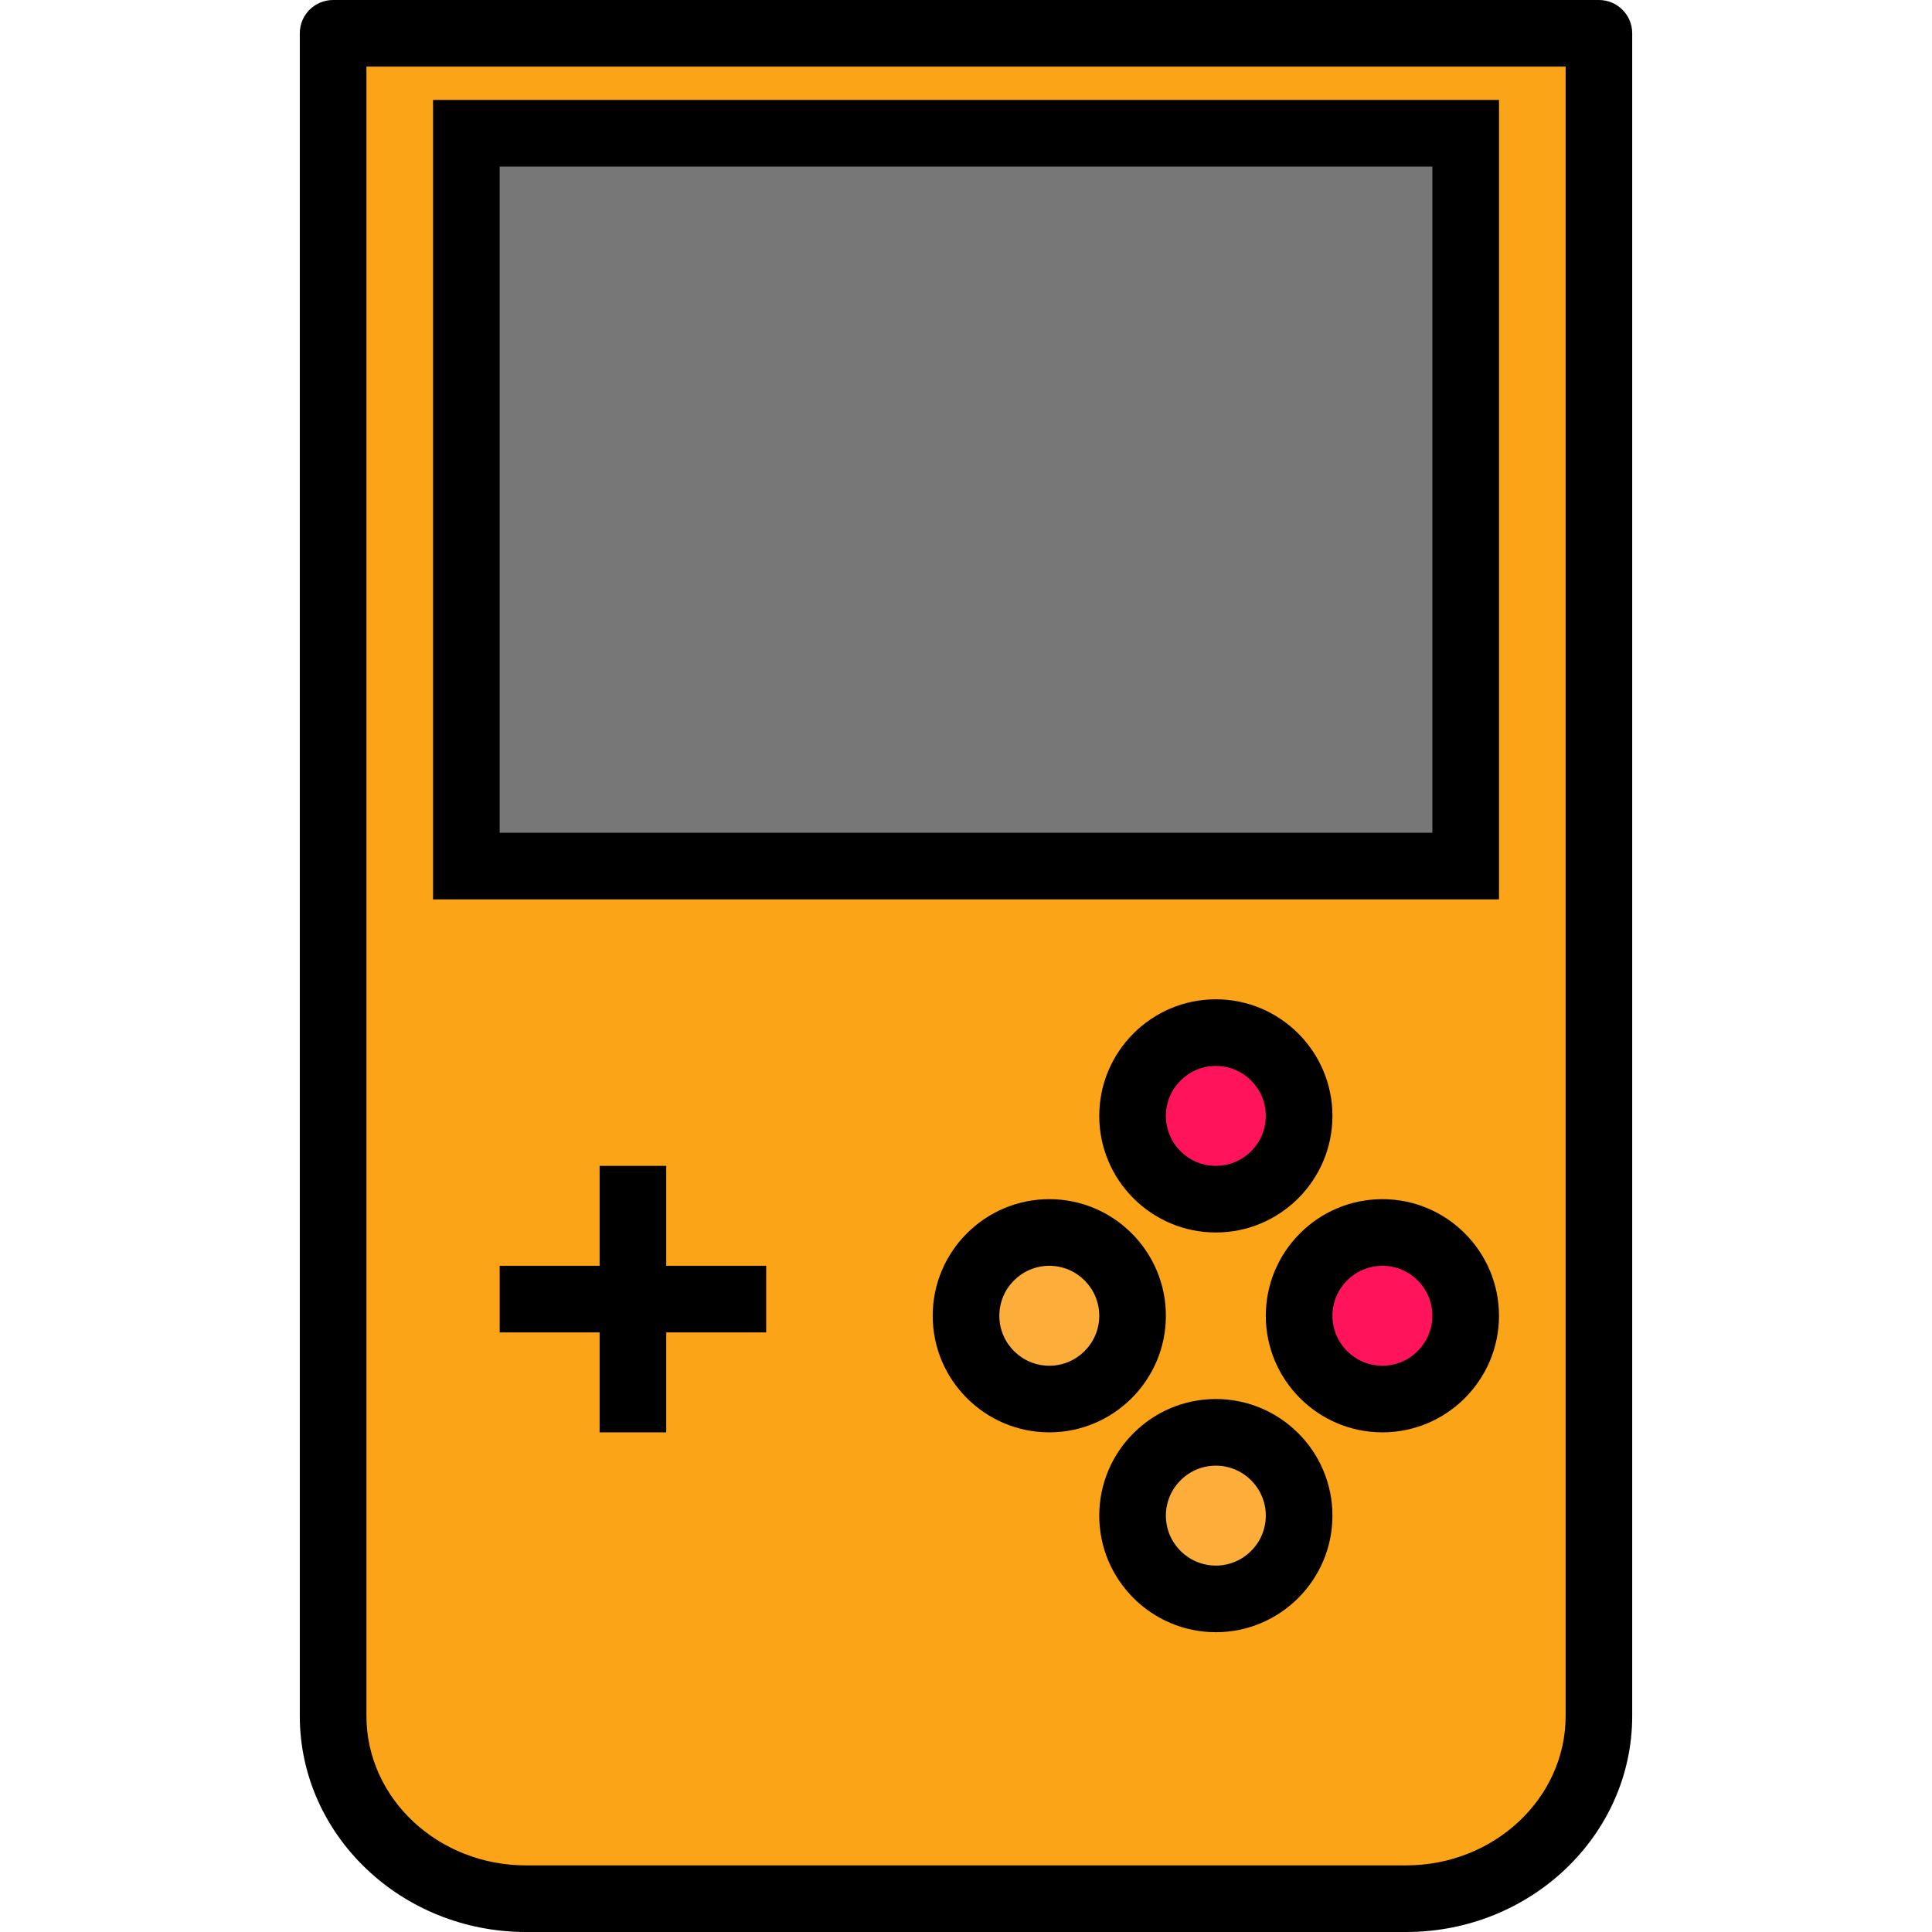 <svg xmlns="http://www.w3.org/2000/svg" version="1.1" xmlns:xlink="http://www.w3.org/1999/xlink" xmlns:svgjs="http://svgjs.com/svgjs" x="0" y="0" viewBox="0 0 197.973 197.973" style="enable-background:new 0 0 512 512" xml:space="preserve" class=""><g><path xmlns="http://www.w3.org/2000/svg" style="" d="M34.135,175.836V3.413h129.707v172.423c0,10.341-8.849,18.724-19.765,18.724H53.898  C42.984,194.56,34.135,186.177,34.135,175.836z" fill="#fca417" data-original="#feda38"/><path xmlns="http://www.w3.org/2000/svg" d="M144.077,197.973H53.898c-12.78,0-23.178-9.929-23.178-22.137V3.413C30.72,1.529,32.249,0,34.133,0H163.84  c1.884,0,3.413,1.529,3.413,3.413v172.423C167.255,188.044,156.858,197.973,144.077,197.973z M37.548,6.827v169.009  c0,8.441,7.335,15.311,16.352,15.311h90.179c9.016,0,16.352-6.868,16.352-15.311V6.827H37.548z" fill="#000000" data-original="#000000"/><rect xmlns="http://www.w3.org/2000/svg" x="61.442" y="119.467" width="6.827" height="27.307" fill="#000000" data-original="#000000"/><rect xmlns="http://www.w3.org/2000/svg" x="51.202" y="129.707" width="27.307" height="6.827" fill="#000000" data-original="#000000"/><circle xmlns="http://www.w3.org/2000/svg" style="" cx="124.588" cy="114.347" r="8.533" fill="#ff135a" data-original="#ee5281" class=""/><path xmlns="http://www.w3.org/2000/svg" d="M124.588,126.293c-6.588,0-11.947-5.361-11.947-11.947c0-6.586,5.359-11.947,11.947-11.947  c6.588,0,11.947,5.361,11.947,11.947C136.535,120.933,131.176,126.293,124.588,126.293z M124.588,109.227  c-2.823,0-5.12,2.297-5.12,5.12s2.297,5.12,5.12,5.12s5.12-2.297,5.12-5.12S127.411,109.227,124.588,109.227z" fill="#000000" data-original="#000000"/><circle xmlns="http://www.w3.org/2000/svg" style="" cx="107.522" cy="134.827" r="8.533" fill="#fcad3a" data-original="#fcad3a" class=""/><path xmlns="http://www.w3.org/2000/svg" d="M107.522,146.773c-6.588,0-11.947-5.361-11.947-11.947s5.359-11.947,11.947-11.947c6.588,0,11.947,5.361,11.947,11.947  S114.109,146.773,107.522,146.773z M107.522,129.707c-2.823,0-5.12,2.297-5.12,5.12c0,2.823,2.297,5.12,5.12,5.12  s5.12-2.297,5.12-5.12C112.642,132.004,110.345,129.707,107.522,129.707z" fill="#000000" data-original="#000000"/><circle xmlns="http://www.w3.org/2000/svg" style="" cx="141.655" cy="134.827" r="8.533" fill="#ff135a" data-original="#ee5281" class=""/><path xmlns="http://www.w3.org/2000/svg" d="M141.655,146.773c-6.588,0-11.947-5.361-11.947-11.947s5.359-11.947,11.947-11.947c6.588,0,11.947,5.361,11.947,11.947  S148.243,146.773,141.655,146.773z M141.655,129.707c-2.823,0-5.12,2.297-5.12,5.12c0,2.823,2.297,5.12,5.12,5.12  c2.823,0,5.12-2.297,5.12-5.12C146.775,132.004,144.478,129.707,141.655,129.707z" fill="#000000" data-original="#000000"/><circle xmlns="http://www.w3.org/2000/svg" style="" cx="124.588" cy="155.307" r="8.533" fill="#fcad3a" data-original="#fcad3a" class=""/><path xmlns="http://www.w3.org/2000/svg" d="M124.588,167.253c-6.588,0-11.947-5.361-11.947-11.947s5.359-11.947,11.947-11.947c6.588,0,11.947,5.361,11.947,11.947  S131.176,167.253,124.588,167.253z M124.588,150.187c-2.823,0-5.12,2.297-5.12,5.12s2.297,5.12,5.12,5.12s5.12-2.297,5.12-5.12  S127.411,150.187,124.588,150.187z" fill="#000000" data-original="#000000"/><rect xmlns="http://www.w3.org/2000/svg" x="47.788" y="13.653" style="" width="102.4" height="75.093" fill="#777777" data-original="#777777"/><path xmlns="http://www.w3.org/2000/svg" d="M153.602,92.16H44.375V10.24h109.227V92.16z M51.202,85.333h95.573V17.067H51.202V85.333z" fill="#000000" data-original="#000000"/><g xmlns="http://www.w3.org/2000/svg"></g><g xmlns="http://www.w3.org/2000/svg"></g><g xmlns="http://www.w3.org/2000/svg"></g><g xmlns="http://www.w3.org/2000/svg"></g><g xmlns="http://www.w3.org/2000/svg"></g><g xmlns="http://www.w3.org/2000/svg"></g><g xmlns="http://www.w3.org/2000/svg"></g><g xmlns="http://www.w3.org/2000/svg"></g><g xmlns="http://www.w3.org/2000/svg"></g><g xmlns="http://www.w3.org/2000/svg"></g><g xmlns="http://www.w3.org/2000/svg"></g><g xmlns="http://www.w3.org/2000/svg"></g><g xmlns="http://www.w3.org/2000/svg"></g><g xmlns="http://www.w3.org/2000/svg"></g><g xmlns="http://www.w3.org/2000/svg"></g></g></svg>